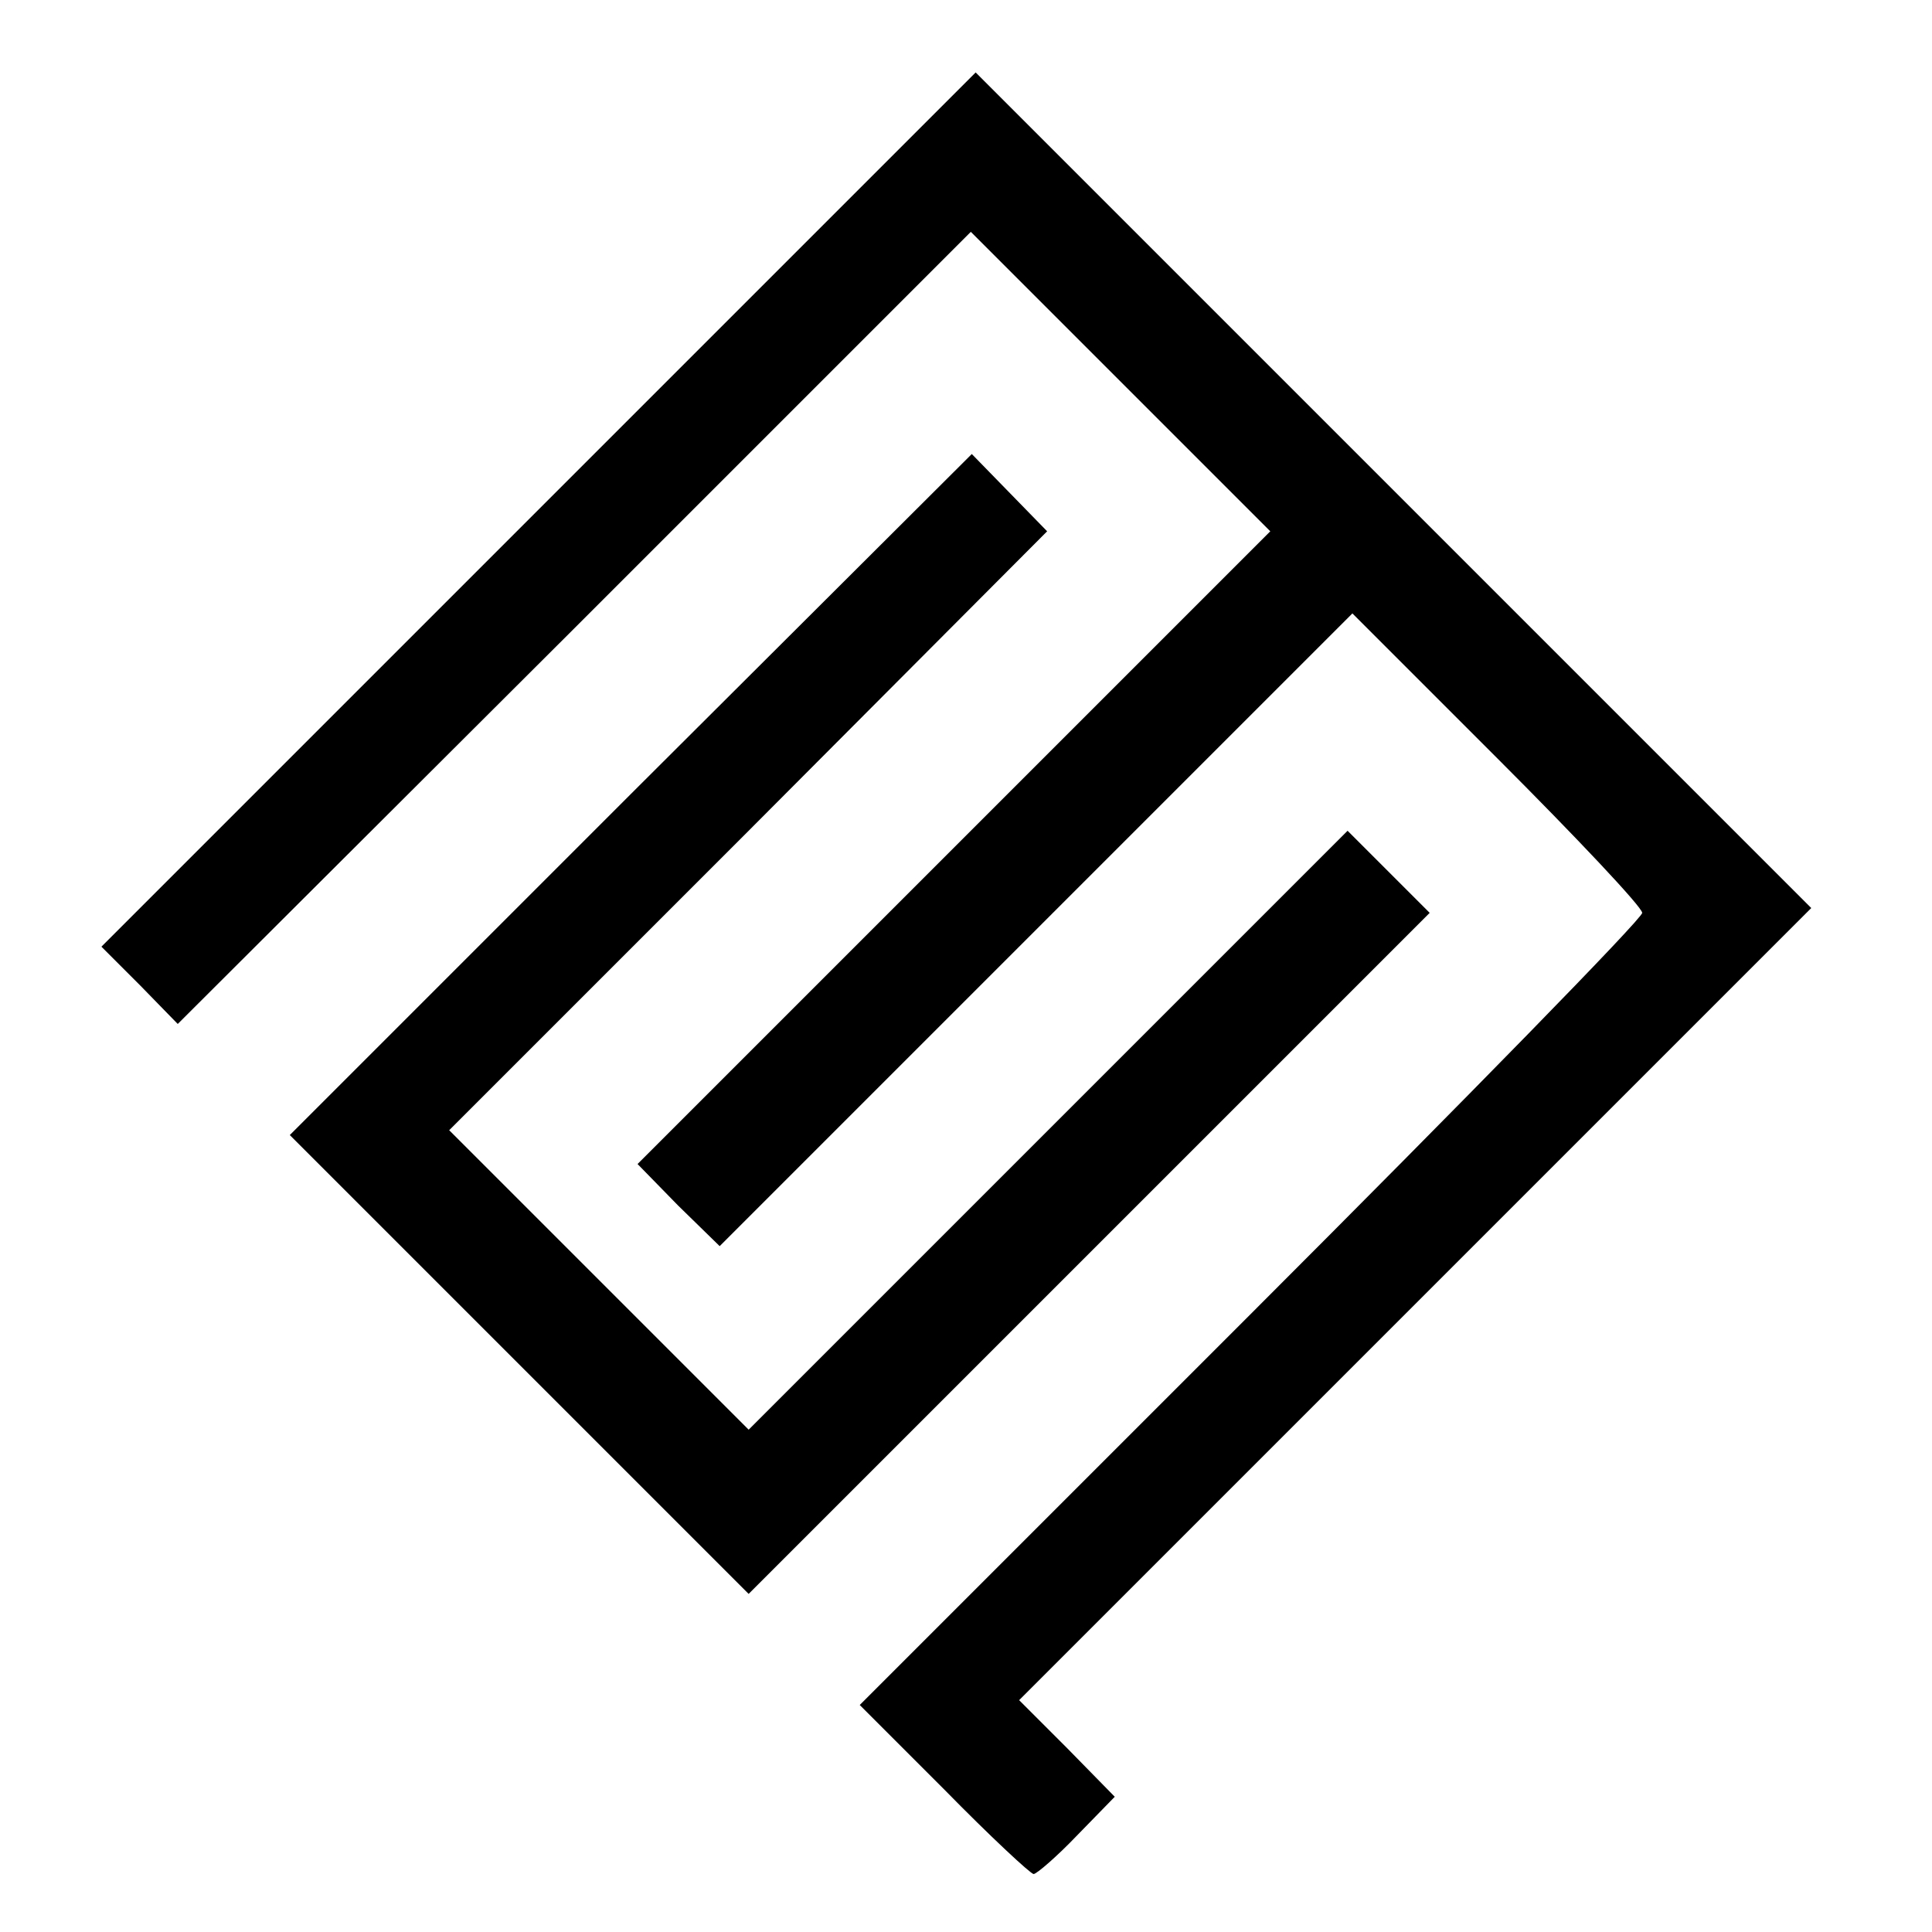 <?xml version="1.0" encoding="utf-8"?>
<!DOCTYPE svg PUBLIC "-//W3C//DTD SVG 1.0//EN" "http://www.w3.org/TR/2001/REC-SVG-20010904/DTD/svg10.dtd">
<svg version="1.0" xmlns="http://www.w3.org/2000/svg" width="200px" height="200px" viewBox="0 0 200 200" preserveAspectRatio="xMidYMid meet">
 <g fill="#000000">
  <path d="M97.7 185.2 l-8.7 -8.7 40.5 -40.5 c22.3 -22.3 40.5 -40.9 40.5 -41.5 0 -0.6 -6.8 -7.8 -15 -16 l-15 -15 -32.8 32.8 -32.7 32.7 -4.3 -4.2 -4.2 -4.3 32.7 -32.7 32.8 -32.8 -15.5 -15.5 -15.5 -15.5 -41 41 -41.1 41 -3.9 -4 -4 -4 45.3 -45.3 45.2 -45.2 43.2 43.2 43.3 43.3 -41 41 -41 41 5 5 4.9 5 -3.9 4 c-2.1 2.2 -4.2 4 -4.5 4 -0.3 0 -4.5 -3.9 -9.3 -8.8z"/>
  <path d="M53.7 141.2 l-23.7 -23.7 35.3 -35.3 35.3 -35.2 3.9 4 3.9 4 -30.9 31 -31 31 15.5 15.5 15.5 15.5 31 -31 31 -31 4.3 4.3 4.2 4.2 -35.3 35.3 -35.2 35.2 -23.8 -23.8z"/>
 </g>
</svg>